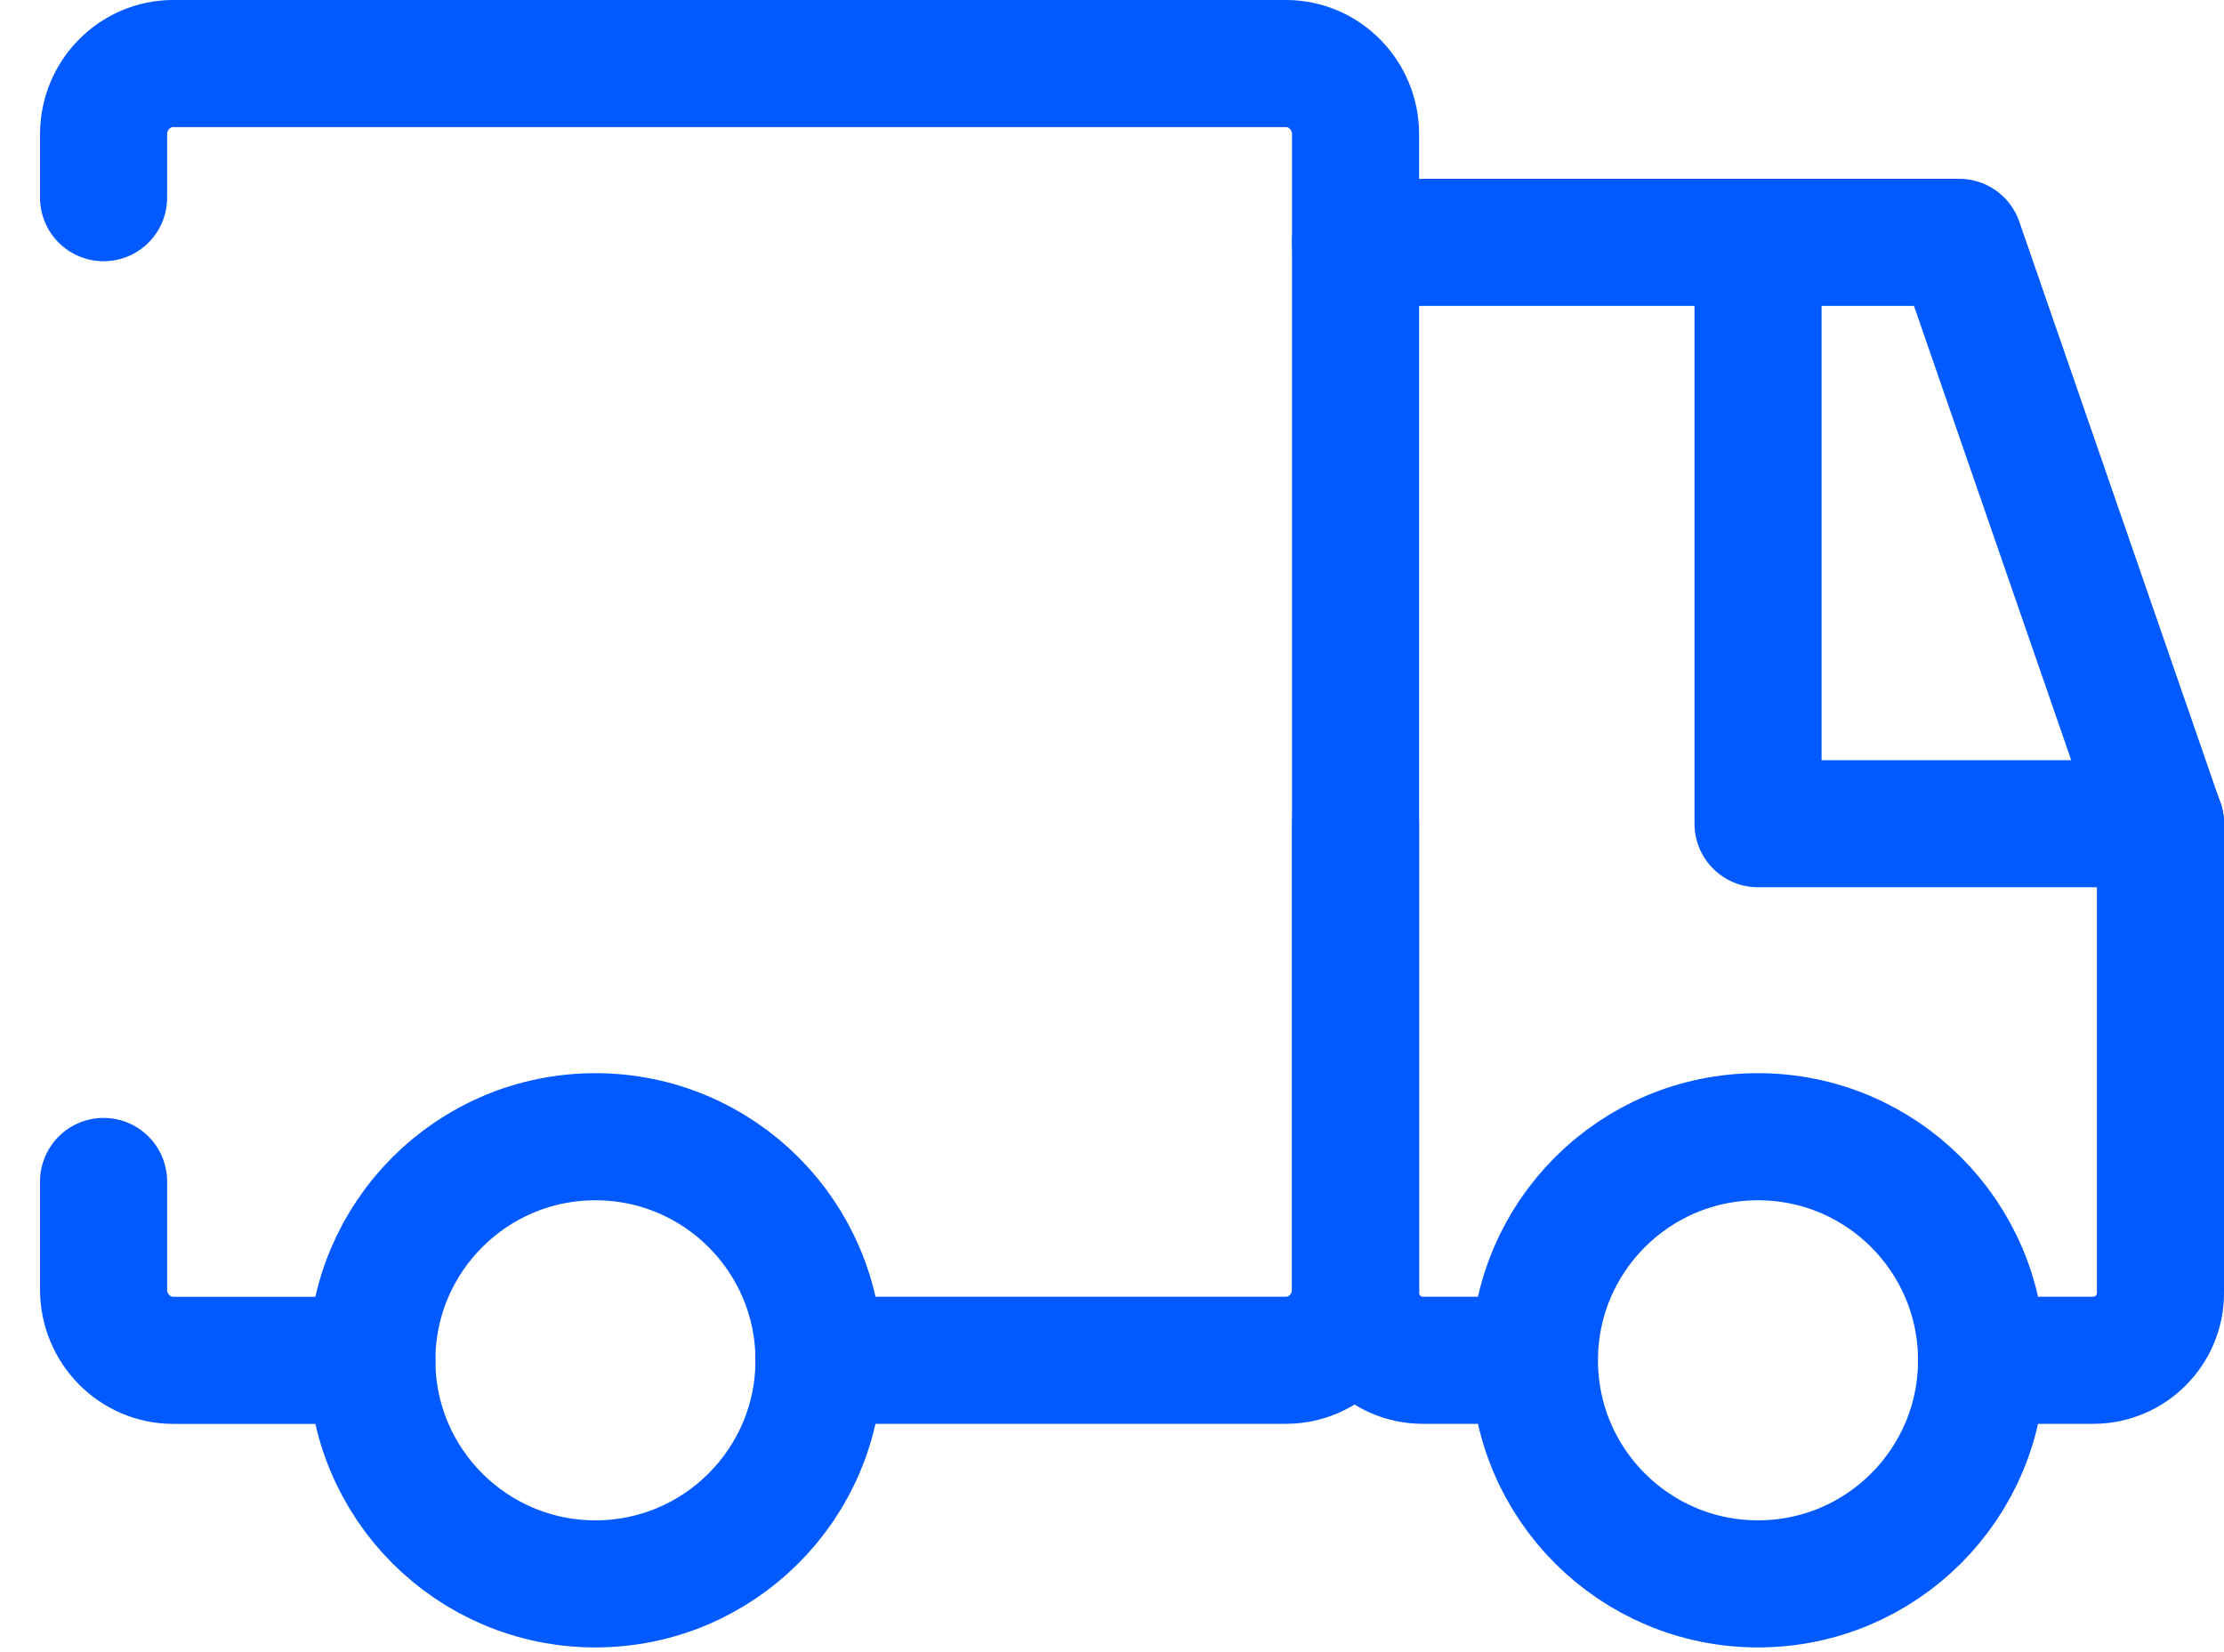<svg width="35" height="26" viewBox="0 0 35 26" fill="none" xmlns="http://www.w3.org/2000/svg">
<path d="M1.63 3.111V2.111C1.63 1.5 2.122 1 2.725 1H20.239C20.841 1 21.333 1.5 21.333 2.111V20.296C21.333 20.906 20.841 21.407 20.238 21.407H12.889" stroke="#005AFF" stroke-width="2" stroke-miterlimit="10" stroke-linecap="round" stroke-linejoin="round"/>
<path d="M5.852 21.408H2.725C2.122 21.408 1.63 20.907 1.63 20.296V18.593" stroke="#005AFF" stroke-width="2" stroke-miterlimit="10" stroke-linecap="round" stroke-linejoin="round"/>
<path d="M24.037 21.407H22.39C21.809 21.407 21.333 20.932 21.333 20.352V12.963" stroke="#005AFF" stroke-width="2" stroke-miterlimit="10" stroke-linecap="round" stroke-linejoin="round"/>
<path d="M34 12.963V20.352C34 20.932 33.524 21.407 32.944 21.407H31.185" stroke="#005AFF" stroke-width="2" stroke-miterlimit="10" stroke-linecap="round" stroke-linejoin="round"/>
<path d="M21.333 3.814H30.833L34 12.963" stroke="#005AFF" stroke-width="2" stroke-miterlimit="10" stroke-linecap="round" stroke-linejoin="round"/>
<path d="M9.37 24.926C11.314 24.926 12.889 23.35 12.889 21.407C12.889 19.464 11.314 17.889 9.37 17.889C7.427 17.889 5.852 19.464 5.852 21.407C5.852 23.35 7.427 24.926 9.37 24.926Z" stroke="#005AFF" stroke-width="2" stroke-miterlimit="10" stroke-linecap="round" stroke-linejoin="round"/>
<path d="M27.667 24.926C29.61 24.926 31.185 23.35 31.185 21.407C31.185 19.464 29.61 17.889 27.667 17.889C25.723 17.889 24.148 19.464 24.148 21.407C24.148 23.35 25.723 24.926 27.667 24.926Z" stroke="#005AFF" stroke-width="2" stroke-miterlimit="10" stroke-linecap="round" stroke-linejoin="round"/>
<path d="M34 12.963H27.667V3.814" stroke="#005AFF" stroke-width="2" stroke-miterlimit="10" stroke-linecap="round" stroke-linejoin="round"/>
</svg>
